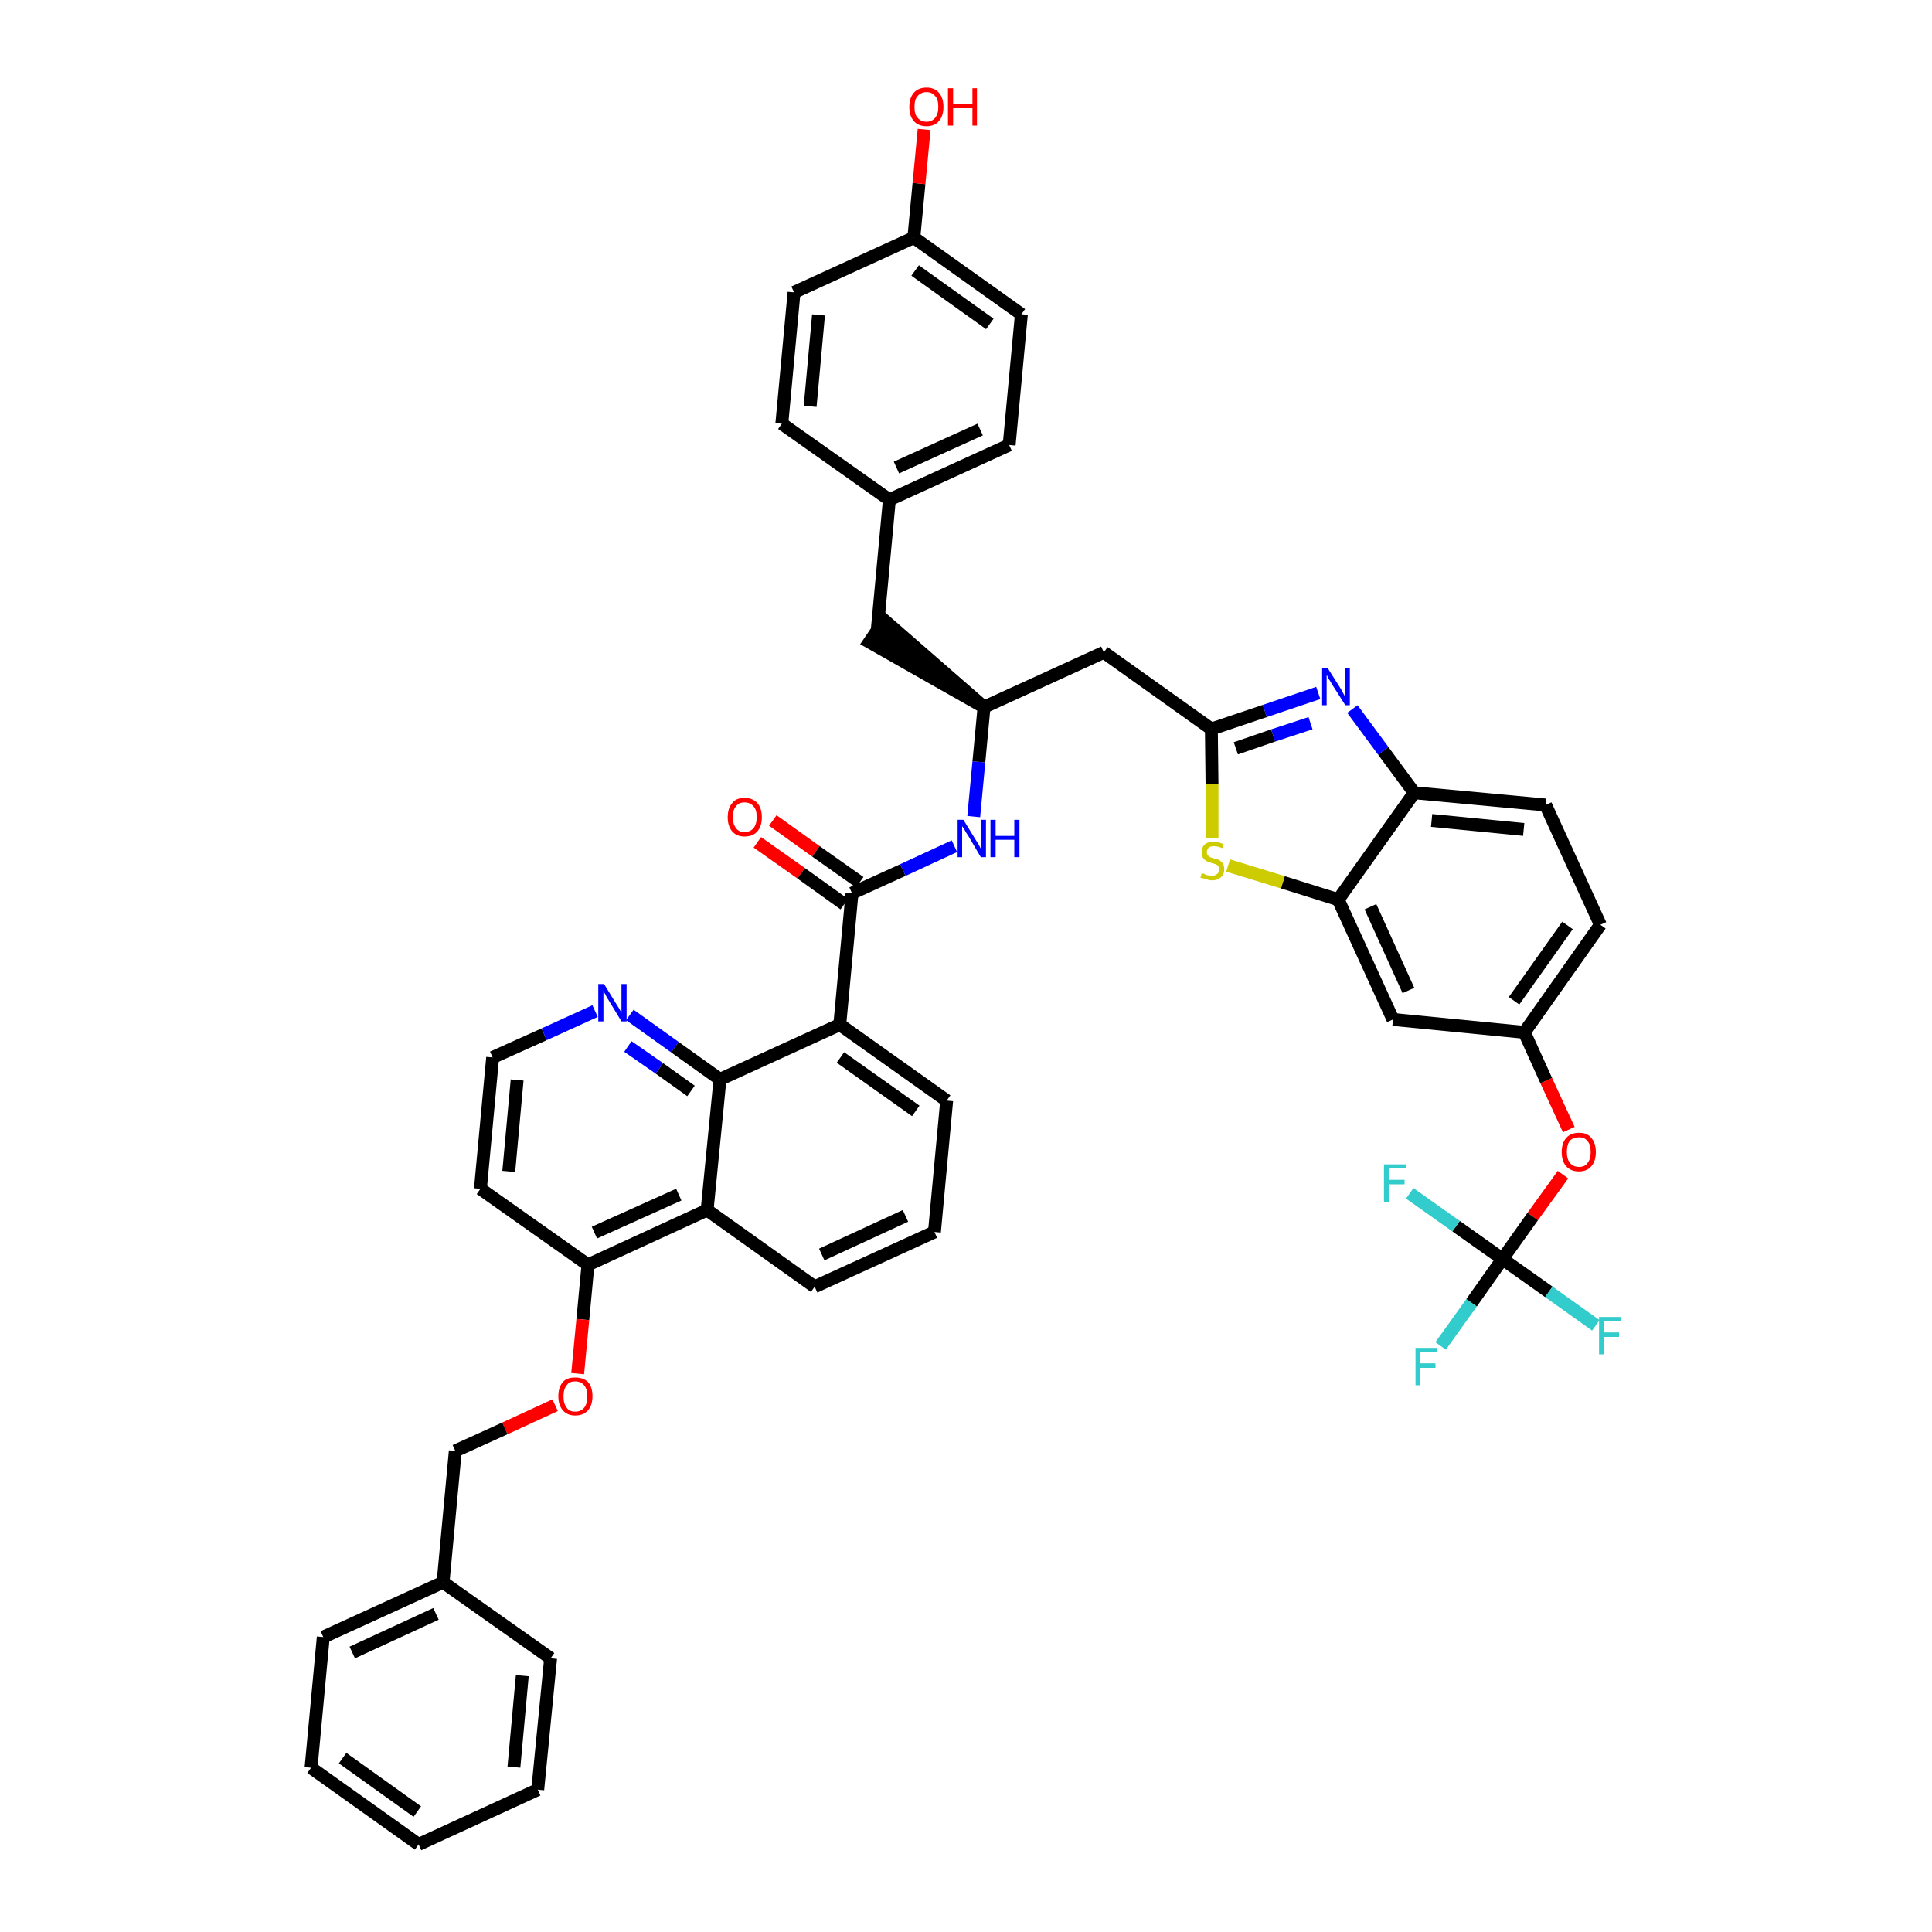 <?xml version='1.0' encoding='iso-8859-1'?>
<svg version='1.1' baseProfile='full'
              xmlns='http://www.w3.org/2000/svg'
                      xmlns:rdkit='http://www.rdkit.org/xml'
                      xmlns:xlink='http://www.w3.org/1999/xlink'
                  xml:space='preserve'
width='300px' height='300px' viewBox='0 0 300 300'>
<!-- END OF HEADER -->
<path class='bond-0 atom-0 atom-1' d='M 117.6,130.8 L 124.4,135.6' style='fill:none;fill-rule:evenodd;stroke:#FF0000;stroke-width:2.0px;stroke-linecap:butt;stroke-linejoin:miter;stroke-opacity:1' />
<path class='bond-0 atom-0 atom-1' d='M 124.4,135.6 L 131.1,140.4' style='fill:none;fill-rule:evenodd;stroke:#000000;stroke-width:2.0px;stroke-linecap:butt;stroke-linejoin:miter;stroke-opacity:1' />
<path class='bond-0 atom-0 atom-1' d='M 120.0,127.4 L 126.7,132.2' style='fill:none;fill-rule:evenodd;stroke:#FF0000;stroke-width:2.0px;stroke-linecap:butt;stroke-linejoin:miter;stroke-opacity:1' />
<path class='bond-0 atom-0 atom-1' d='M 126.7,132.2 L 133.5,137.0' style='fill:none;fill-rule:evenodd;stroke:#000000;stroke-width:2.0px;stroke-linecap:butt;stroke-linejoin:miter;stroke-opacity:1' />
<path class='bond-1 atom-1 atom-2' d='M 132.3,138.7 L 140.2,135.1' style='fill:none;fill-rule:evenodd;stroke:#000000;stroke-width:2.0px;stroke-linecap:butt;stroke-linejoin:miter;stroke-opacity:1' />
<path class='bond-1 atom-1 atom-2' d='M 140.2,135.1 L 148.2,131.4' style='fill:none;fill-rule:evenodd;stroke:#0000FF;stroke-width:2.0px;stroke-linecap:butt;stroke-linejoin:miter;stroke-opacity:1' />
<path class='bond-26 atom-1 atom-27' d='M 132.3,138.7 L 130.4,159.1' style='fill:none;fill-rule:evenodd;stroke:#000000;stroke-width:2.0px;stroke-linecap:butt;stroke-linejoin:miter;stroke-opacity:1' />
<path class='bond-2 atom-2 atom-3' d='M 151.2,126.8 L 152.0,118.3' style='fill:none;fill-rule:evenodd;stroke:#0000FF;stroke-width:2.0px;stroke-linecap:butt;stroke-linejoin:miter;stroke-opacity:1' />
<path class='bond-2 atom-2 atom-3' d='M 152.0,118.3 L 152.8,109.8' style='fill:none;fill-rule:evenodd;stroke:#000000;stroke-width:2.0px;stroke-linecap:butt;stroke-linejoin:miter;stroke-opacity:1' />
<path class='bond-3 atom-3 atom-4' d='M 152.8,109.8 L 137.3,96.3 L 135.0,99.7 Z' style='fill:#000000;fill-rule:evenodd;fill-opacity:1;stroke:#000000;stroke-width:2.0px;stroke-linecap:butt;stroke-linejoin:miter;stroke-opacity:1;' />
<path class='bond-11 atom-3 atom-12' d='M 152.8,109.8 L 171.4,101.3' style='fill:none;fill-rule:evenodd;stroke:#000000;stroke-width:2.0px;stroke-linecap:butt;stroke-linejoin:miter;stroke-opacity:1' />
<path class='bond-4 atom-4 atom-5' d='M 136.2,98.0 L 138.1,77.6' style='fill:none;fill-rule:evenodd;stroke:#000000;stroke-width:2.0px;stroke-linecap:butt;stroke-linejoin:miter;stroke-opacity:1' />
<path class='bond-5 atom-5 atom-6' d='M 138.1,77.6 L 156.7,69.1' style='fill:none;fill-rule:evenodd;stroke:#000000;stroke-width:2.0px;stroke-linecap:butt;stroke-linejoin:miter;stroke-opacity:1' />
<path class='bond-5 atom-5 atom-6' d='M 139.2,72.6 L 152.2,66.7' style='fill:none;fill-rule:evenodd;stroke:#000000;stroke-width:2.0px;stroke-linecap:butt;stroke-linejoin:miter;stroke-opacity:1' />
<path class='bond-44 atom-11 atom-5' d='M 121.4,65.8 L 138.1,77.6' style='fill:none;fill-rule:evenodd;stroke:#000000;stroke-width:2.0px;stroke-linecap:butt;stroke-linejoin:miter;stroke-opacity:1' />
<path class='bond-6 atom-6 atom-7' d='M 156.7,69.1 L 158.6,48.8' style='fill:none;fill-rule:evenodd;stroke:#000000;stroke-width:2.0px;stroke-linecap:butt;stroke-linejoin:miter;stroke-opacity:1' />
<path class='bond-7 atom-7 atom-8' d='M 158.6,48.8 L 141.9,36.9' style='fill:none;fill-rule:evenodd;stroke:#000000;stroke-width:2.0px;stroke-linecap:butt;stroke-linejoin:miter;stroke-opacity:1' />
<path class='bond-7 atom-7 atom-8' d='M 153.7,50.3 L 142.1,42.0' style='fill:none;fill-rule:evenodd;stroke:#000000;stroke-width:2.0px;stroke-linecap:butt;stroke-linejoin:miter;stroke-opacity:1' />
<path class='bond-8 atom-8 atom-9' d='M 141.9,36.9 L 142.7,28.5' style='fill:none;fill-rule:evenodd;stroke:#000000;stroke-width:2.0px;stroke-linecap:butt;stroke-linejoin:miter;stroke-opacity:1' />
<path class='bond-8 atom-8 atom-9' d='M 142.7,28.5 L 143.5,20.1' style='fill:none;fill-rule:evenodd;stroke:#FF0000;stroke-width:2.0px;stroke-linecap:butt;stroke-linejoin:miter;stroke-opacity:1' />
<path class='bond-9 atom-8 atom-10' d='M 141.9,36.9 L 123.3,45.4' style='fill:none;fill-rule:evenodd;stroke:#000000;stroke-width:2.0px;stroke-linecap:butt;stroke-linejoin:miter;stroke-opacity:1' />
<path class='bond-10 atom-10 atom-11' d='M 123.3,45.4 L 121.4,65.8' style='fill:none;fill-rule:evenodd;stroke:#000000;stroke-width:2.0px;stroke-linecap:butt;stroke-linejoin:miter;stroke-opacity:1' />
<path class='bond-10 atom-10 atom-11' d='M 127.1,48.9 L 125.8,63.1' style='fill:none;fill-rule:evenodd;stroke:#000000;stroke-width:2.0px;stroke-linecap:butt;stroke-linejoin:miter;stroke-opacity:1' />
<path class='bond-12 atom-12 atom-13' d='M 171.4,101.3 L 188.1,113.2' style='fill:none;fill-rule:evenodd;stroke:#000000;stroke-width:2.0px;stroke-linecap:butt;stroke-linejoin:miter;stroke-opacity:1' />
<path class='bond-13 atom-13 atom-14' d='M 188.1,113.2 L 196.4,110.4' style='fill:none;fill-rule:evenodd;stroke:#000000;stroke-width:2.0px;stroke-linecap:butt;stroke-linejoin:miter;stroke-opacity:1' />
<path class='bond-13 atom-13 atom-14' d='M 196.4,110.4 L 204.7,107.6' style='fill:none;fill-rule:evenodd;stroke:#0000FF;stroke-width:2.0px;stroke-linecap:butt;stroke-linejoin:miter;stroke-opacity:1' />
<path class='bond-13 atom-13 atom-14' d='M 191.9,116.2 L 197.7,114.2' style='fill:none;fill-rule:evenodd;stroke:#000000;stroke-width:2.0px;stroke-linecap:butt;stroke-linejoin:miter;stroke-opacity:1' />
<path class='bond-13 atom-13 atom-14' d='M 197.7,114.2 L 203.5,112.3' style='fill:none;fill-rule:evenodd;stroke:#0000FF;stroke-width:2.0px;stroke-linecap:butt;stroke-linejoin:miter;stroke-opacity:1' />
<path class='bond-45 atom-26 atom-13' d='M 188.2,130.2 L 188.2,121.7' style='fill:none;fill-rule:evenodd;stroke:#CCCC00;stroke-width:2.0px;stroke-linecap:butt;stroke-linejoin:miter;stroke-opacity:1' />
<path class='bond-45 atom-26 atom-13' d='M 188.2,121.7 L 188.1,113.2' style='fill:none;fill-rule:evenodd;stroke:#000000;stroke-width:2.0px;stroke-linecap:butt;stroke-linejoin:miter;stroke-opacity:1' />
<path class='bond-14 atom-14 atom-15' d='M 210.0,110.1 L 214.8,116.6' style='fill:none;fill-rule:evenodd;stroke:#0000FF;stroke-width:2.0px;stroke-linecap:butt;stroke-linejoin:miter;stroke-opacity:1' />
<path class='bond-14 atom-14 atom-15' d='M 214.8,116.6 L 219.6,123.1' style='fill:none;fill-rule:evenodd;stroke:#000000;stroke-width:2.0px;stroke-linecap:butt;stroke-linejoin:miter;stroke-opacity:1' />
<path class='bond-15 atom-15 atom-16' d='M 219.6,123.1 L 240.0,125.0' style='fill:none;fill-rule:evenodd;stroke:#000000;stroke-width:2.0px;stroke-linecap:butt;stroke-linejoin:miter;stroke-opacity:1' />
<path class='bond-15 atom-15 atom-16' d='M 222.3,127.4 L 236.6,128.8' style='fill:none;fill-rule:evenodd;stroke:#000000;stroke-width:2.0px;stroke-linecap:butt;stroke-linejoin:miter;stroke-opacity:1' />
<path class='bond-47 atom-25 atom-15' d='M 207.8,139.7 L 219.6,123.1' style='fill:none;fill-rule:evenodd;stroke:#000000;stroke-width:2.0px;stroke-linecap:butt;stroke-linejoin:miter;stroke-opacity:1' />
<path class='bond-16 atom-16 atom-17' d='M 240.0,125.0 L 248.5,143.6' style='fill:none;fill-rule:evenodd;stroke:#000000;stroke-width:2.0px;stroke-linecap:butt;stroke-linejoin:miter;stroke-opacity:1' />
<path class='bond-17 atom-17 atom-18' d='M 248.5,143.6 L 236.7,160.3' style='fill:none;fill-rule:evenodd;stroke:#000000;stroke-width:2.0px;stroke-linecap:butt;stroke-linejoin:miter;stroke-opacity:1' />
<path class='bond-17 atom-17 atom-18' d='M 243.4,143.7 L 235.1,155.4' style='fill:none;fill-rule:evenodd;stroke:#000000;stroke-width:2.0px;stroke-linecap:butt;stroke-linejoin:miter;stroke-opacity:1' />
<path class='bond-18 atom-18 atom-19' d='M 236.7,160.3 L 240.1,167.8' style='fill:none;fill-rule:evenodd;stroke:#000000;stroke-width:2.0px;stroke-linecap:butt;stroke-linejoin:miter;stroke-opacity:1' />
<path class='bond-18 atom-18 atom-19' d='M 240.1,167.8 L 243.6,175.4' style='fill:none;fill-rule:evenodd;stroke:#FF0000;stroke-width:2.0px;stroke-linecap:butt;stroke-linejoin:miter;stroke-opacity:1' />
<path class='bond-23 atom-18 atom-24' d='M 236.7,160.3 L 216.3,158.3' style='fill:none;fill-rule:evenodd;stroke:#000000;stroke-width:2.0px;stroke-linecap:butt;stroke-linejoin:miter;stroke-opacity:1' />
<path class='bond-19 atom-19 atom-20' d='M 242.7,182.4 L 238.0,188.9' style='fill:none;fill-rule:evenodd;stroke:#FF0000;stroke-width:2.0px;stroke-linecap:butt;stroke-linejoin:miter;stroke-opacity:1' />
<path class='bond-19 atom-19 atom-20' d='M 238.0,188.9 L 233.3,195.5' style='fill:none;fill-rule:evenodd;stroke:#000000;stroke-width:2.0px;stroke-linecap:butt;stroke-linejoin:miter;stroke-opacity:1' />
<path class='bond-20 atom-20 atom-21' d='M 233.3,195.5 L 228.5,202.3' style='fill:none;fill-rule:evenodd;stroke:#000000;stroke-width:2.0px;stroke-linecap:butt;stroke-linejoin:miter;stroke-opacity:1' />
<path class='bond-20 atom-20 atom-21' d='M 228.5,202.3 L 223.7,209.0' style='fill:none;fill-rule:evenodd;stroke:#33CCCC;stroke-width:2.0px;stroke-linecap:butt;stroke-linejoin:miter;stroke-opacity:1' />
<path class='bond-21 atom-20 atom-22' d='M 233.3,195.5 L 240.5,200.6' style='fill:none;fill-rule:evenodd;stroke:#000000;stroke-width:2.0px;stroke-linecap:butt;stroke-linejoin:miter;stroke-opacity:1' />
<path class='bond-21 atom-20 atom-22' d='M 240.5,200.6 L 247.8,205.8' style='fill:none;fill-rule:evenodd;stroke:#33CCCC;stroke-width:2.0px;stroke-linecap:butt;stroke-linejoin:miter;stroke-opacity:1' />
<path class='bond-22 atom-20 atom-23' d='M 233.3,195.5 L 226.1,190.4' style='fill:none;fill-rule:evenodd;stroke:#000000;stroke-width:2.0px;stroke-linecap:butt;stroke-linejoin:miter;stroke-opacity:1' />
<path class='bond-22 atom-20 atom-23' d='M 226.1,190.4 L 218.9,185.3' style='fill:none;fill-rule:evenodd;stroke:#33CCCC;stroke-width:2.0px;stroke-linecap:butt;stroke-linejoin:miter;stroke-opacity:1' />
<path class='bond-24 atom-24 atom-25' d='M 216.3,158.3 L 207.8,139.7' style='fill:none;fill-rule:evenodd;stroke:#000000;stroke-width:2.0px;stroke-linecap:butt;stroke-linejoin:miter;stroke-opacity:1' />
<path class='bond-24 atom-24 atom-25' d='M 218.7,153.8 L 212.8,140.8' style='fill:none;fill-rule:evenodd;stroke:#000000;stroke-width:2.0px;stroke-linecap:butt;stroke-linejoin:miter;stroke-opacity:1' />
<path class='bond-25 atom-25 atom-26' d='M 207.8,139.7 L 199.2,137.0' style='fill:none;fill-rule:evenodd;stroke:#000000;stroke-width:2.0px;stroke-linecap:butt;stroke-linejoin:miter;stroke-opacity:1' />
<path class='bond-25 atom-25 atom-26' d='M 199.2,137.0 L 190.7,134.4' style='fill:none;fill-rule:evenodd;stroke:#CCCC00;stroke-width:2.0px;stroke-linecap:butt;stroke-linejoin:miter;stroke-opacity:1' />
<path class='bond-27 atom-27 atom-28' d='M 130.4,159.1 L 147.0,170.9' style='fill:none;fill-rule:evenodd;stroke:#000000;stroke-width:2.0px;stroke-linecap:butt;stroke-linejoin:miter;stroke-opacity:1' />
<path class='bond-27 atom-27 atom-28' d='M 130.5,164.2 L 142.2,172.5' style='fill:none;fill-rule:evenodd;stroke:#000000;stroke-width:2.0px;stroke-linecap:butt;stroke-linejoin:miter;stroke-opacity:1' />
<path class='bond-46 atom-44 atom-27' d='M 111.8,167.6 L 130.4,159.1' style='fill:none;fill-rule:evenodd;stroke:#000000;stroke-width:2.0px;stroke-linecap:butt;stroke-linejoin:miter;stroke-opacity:1' />
<path class='bond-28 atom-28 atom-29' d='M 147.0,170.9 L 145.1,191.3' style='fill:none;fill-rule:evenodd;stroke:#000000;stroke-width:2.0px;stroke-linecap:butt;stroke-linejoin:miter;stroke-opacity:1' />
<path class='bond-29 atom-29 atom-30' d='M 145.1,191.3 L 126.5,199.8' style='fill:none;fill-rule:evenodd;stroke:#000000;stroke-width:2.0px;stroke-linecap:butt;stroke-linejoin:miter;stroke-opacity:1' />
<path class='bond-29 atom-29 atom-30' d='M 140.6,188.8 L 127.6,194.8' style='fill:none;fill-rule:evenodd;stroke:#000000;stroke-width:2.0px;stroke-linecap:butt;stroke-linejoin:miter;stroke-opacity:1' />
<path class='bond-30 atom-30 atom-31' d='M 126.5,199.8 L 109.8,187.9' style='fill:none;fill-rule:evenodd;stroke:#000000;stroke-width:2.0px;stroke-linecap:butt;stroke-linejoin:miter;stroke-opacity:1' />
<path class='bond-31 atom-31 atom-32' d='M 109.8,187.9 L 91.3,196.4' style='fill:none;fill-rule:evenodd;stroke:#000000;stroke-width:2.0px;stroke-linecap:butt;stroke-linejoin:miter;stroke-opacity:1' />
<path class='bond-31 atom-31 atom-32' d='M 105.4,185.5 L 92.3,191.4' style='fill:none;fill-rule:evenodd;stroke:#000000;stroke-width:2.0px;stroke-linecap:butt;stroke-linejoin:miter;stroke-opacity:1' />
<path class='bond-48 atom-44 atom-31' d='M 111.8,167.6 L 109.8,187.9' style='fill:none;fill-rule:evenodd;stroke:#000000;stroke-width:2.0px;stroke-linecap:butt;stroke-linejoin:miter;stroke-opacity:1' />
<path class='bond-32 atom-32 atom-33' d='M 91.3,196.4 L 90.5,204.9' style='fill:none;fill-rule:evenodd;stroke:#000000;stroke-width:2.0px;stroke-linecap:butt;stroke-linejoin:miter;stroke-opacity:1' />
<path class='bond-32 atom-32 atom-33' d='M 90.5,204.9 L 89.7,213.3' style='fill:none;fill-rule:evenodd;stroke:#FF0000;stroke-width:2.0px;stroke-linecap:butt;stroke-linejoin:miter;stroke-opacity:1' />
<path class='bond-40 atom-32 atom-41' d='M 91.3,196.4 L 74.6,184.6' style='fill:none;fill-rule:evenodd;stroke:#000000;stroke-width:2.0px;stroke-linecap:butt;stroke-linejoin:miter;stroke-opacity:1' />
<path class='bond-33 atom-33 atom-34' d='M 86.2,218.2 L 78.4,221.8' style='fill:none;fill-rule:evenodd;stroke:#FF0000;stroke-width:2.0px;stroke-linecap:butt;stroke-linejoin:miter;stroke-opacity:1' />
<path class='bond-33 atom-33 atom-34' d='M 78.4,221.8 L 70.7,225.3' style='fill:none;fill-rule:evenodd;stroke:#000000;stroke-width:2.0px;stroke-linecap:butt;stroke-linejoin:miter;stroke-opacity:1' />
<path class='bond-34 atom-34 atom-35' d='M 70.7,225.3 L 68.8,245.7' style='fill:none;fill-rule:evenodd;stroke:#000000;stroke-width:2.0px;stroke-linecap:butt;stroke-linejoin:miter;stroke-opacity:1' />
<path class='bond-35 atom-35 atom-36' d='M 68.8,245.7 L 50.2,254.2' style='fill:none;fill-rule:evenodd;stroke:#000000;stroke-width:2.0px;stroke-linecap:butt;stroke-linejoin:miter;stroke-opacity:1' />
<path class='bond-35 atom-35 atom-36' d='M 67.7,250.6 L 54.7,256.6' style='fill:none;fill-rule:evenodd;stroke:#000000;stroke-width:2.0px;stroke-linecap:butt;stroke-linejoin:miter;stroke-opacity:1' />
<path class='bond-49 atom-40 atom-35' d='M 85.5,257.5 L 68.8,245.7' style='fill:none;fill-rule:evenodd;stroke:#000000;stroke-width:2.0px;stroke-linecap:butt;stroke-linejoin:miter;stroke-opacity:1' />
<path class='bond-36 atom-36 atom-37' d='M 50.2,254.2 L 48.3,274.5' style='fill:none;fill-rule:evenodd;stroke:#000000;stroke-width:2.0px;stroke-linecap:butt;stroke-linejoin:miter;stroke-opacity:1' />
<path class='bond-37 atom-37 atom-38' d='M 48.3,274.5 L 65.0,286.4' style='fill:none;fill-rule:evenodd;stroke:#000000;stroke-width:2.0px;stroke-linecap:butt;stroke-linejoin:miter;stroke-opacity:1' />
<path class='bond-37 atom-37 atom-38' d='M 53.2,273.0 L 64.8,281.3' style='fill:none;fill-rule:evenodd;stroke:#000000;stroke-width:2.0px;stroke-linecap:butt;stroke-linejoin:miter;stroke-opacity:1' />
<path class='bond-38 atom-38 atom-39' d='M 65.0,286.4 L 83.5,277.9' style='fill:none;fill-rule:evenodd;stroke:#000000;stroke-width:2.0px;stroke-linecap:butt;stroke-linejoin:miter;stroke-opacity:1' />
<path class='bond-39 atom-39 atom-40' d='M 83.5,277.9 L 85.5,257.5' style='fill:none;fill-rule:evenodd;stroke:#000000;stroke-width:2.0px;stroke-linecap:butt;stroke-linejoin:miter;stroke-opacity:1' />
<path class='bond-39 atom-39 atom-40' d='M 79.8,274.4 L 81.1,260.2' style='fill:none;fill-rule:evenodd;stroke:#000000;stroke-width:2.0px;stroke-linecap:butt;stroke-linejoin:miter;stroke-opacity:1' />
<path class='bond-41 atom-41 atom-42' d='M 74.6,184.6 L 76.5,164.2' style='fill:none;fill-rule:evenodd;stroke:#000000;stroke-width:2.0px;stroke-linecap:butt;stroke-linejoin:miter;stroke-opacity:1' />
<path class='bond-41 atom-41 atom-42' d='M 79.0,181.9 L 80.3,167.7' style='fill:none;fill-rule:evenodd;stroke:#000000;stroke-width:2.0px;stroke-linecap:butt;stroke-linejoin:miter;stroke-opacity:1' />
<path class='bond-42 atom-42 atom-43' d='M 76.5,164.2 L 84.5,160.6' style='fill:none;fill-rule:evenodd;stroke:#000000;stroke-width:2.0px;stroke-linecap:butt;stroke-linejoin:miter;stroke-opacity:1' />
<path class='bond-42 atom-42 atom-43' d='M 84.5,160.6 L 92.4,157.0' style='fill:none;fill-rule:evenodd;stroke:#0000FF;stroke-width:2.0px;stroke-linecap:butt;stroke-linejoin:miter;stroke-opacity:1' />
<path class='bond-43 atom-43 atom-44' d='M 97.8,157.6 L 104.8,162.6' style='fill:none;fill-rule:evenodd;stroke:#0000FF;stroke-width:2.0px;stroke-linecap:butt;stroke-linejoin:miter;stroke-opacity:1' />
<path class='bond-43 atom-43 atom-44' d='M 104.8,162.6 L 111.8,167.6' style='fill:none;fill-rule:evenodd;stroke:#000000;stroke-width:2.0px;stroke-linecap:butt;stroke-linejoin:miter;stroke-opacity:1' />
<path class='bond-43 atom-43 atom-44' d='M 97.5,162.5 L 102.4,165.9' style='fill:none;fill-rule:evenodd;stroke:#0000FF;stroke-width:2.0px;stroke-linecap:butt;stroke-linejoin:miter;stroke-opacity:1' />
<path class='bond-43 atom-43 atom-44' d='M 102.4,165.9 L 107.3,169.4' style='fill:none;fill-rule:evenodd;stroke:#000000;stroke-width:2.0px;stroke-linecap:butt;stroke-linejoin:miter;stroke-opacity:1' />
<path  class='atom-0' d='M 113.0 126.9
Q 113.0 125.5, 113.7 124.7
Q 114.3 123.9, 115.6 123.9
Q 116.9 123.9, 117.6 124.7
Q 118.3 125.5, 118.3 126.9
Q 118.3 128.3, 117.6 129.1
Q 116.9 129.9, 115.6 129.9
Q 114.4 129.9, 113.7 129.1
Q 113.0 128.3, 113.0 126.9
M 115.6 129.2
Q 116.5 129.2, 117.0 128.6
Q 117.5 128.0, 117.5 126.9
Q 117.5 125.7, 117.0 125.2
Q 116.5 124.6, 115.6 124.6
Q 114.7 124.6, 114.3 125.2
Q 113.8 125.7, 113.8 126.9
Q 113.8 128.0, 114.3 128.6
Q 114.7 129.2, 115.6 129.2
' fill='#FF0000'/>
<path  class='atom-2' d='M 149.6 127.3
L 151.5 130.4
Q 151.7 130.7, 152.0 131.2
Q 152.3 131.8, 152.3 131.8
L 152.3 127.3
L 153.1 127.3
L 153.1 133.1
L 152.3 133.1
L 150.3 129.7
Q 150.0 129.3, 149.8 128.9
Q 149.5 128.4, 149.4 128.3
L 149.4 133.1
L 148.7 133.1
L 148.7 127.3
L 149.6 127.3
' fill='#0000FF'/>
<path  class='atom-2' d='M 153.8 127.3
L 154.6 127.3
L 154.6 129.8
L 157.5 129.8
L 157.5 127.3
L 158.3 127.3
L 158.3 133.1
L 157.5 133.1
L 157.5 130.4
L 154.6 130.4
L 154.6 133.1
L 153.8 133.1
L 153.8 127.3
' fill='#0000FF'/>
<path  class='atom-9' d='M 141.2 16.6
Q 141.2 15.2, 141.9 14.4
Q 142.6 13.6, 143.9 13.6
Q 145.1 13.6, 145.8 14.4
Q 146.5 15.2, 146.5 16.6
Q 146.5 18.0, 145.8 18.8
Q 145.1 19.6, 143.9 19.6
Q 142.6 19.6, 141.9 18.8
Q 141.2 18.0, 141.2 16.6
M 143.9 18.9
Q 144.7 18.9, 145.2 18.3
Q 145.7 17.7, 145.7 16.6
Q 145.7 15.4, 145.2 14.9
Q 144.7 14.3, 143.9 14.3
Q 143.0 14.3, 142.5 14.9
Q 142.0 15.4, 142.0 16.6
Q 142.0 17.8, 142.5 18.3
Q 143.0 18.9, 143.9 18.9
' fill='#FF0000'/>
<path  class='atom-9' d='M 147.2 13.7
L 148.0 13.7
L 148.0 16.2
L 151.0 16.2
L 151.0 13.7
L 151.7 13.7
L 151.7 19.5
L 151.0 19.5
L 151.0 16.8
L 148.0 16.8
L 148.0 19.5
L 147.2 19.5
L 147.2 13.7
' fill='#FF0000'/>
<path  class='atom-14' d='M 206.2 103.8
L 208.1 106.8
Q 208.3 107.1, 208.6 107.7
Q 208.9 108.2, 208.9 108.3
L 208.9 103.8
L 209.6 103.8
L 209.6 109.5
L 208.9 109.5
L 206.8 106.2
Q 206.6 105.8, 206.3 105.4
Q 206.1 104.9, 206.0 104.8
L 206.0 109.5
L 205.3 109.5
L 205.3 103.8
L 206.2 103.8
' fill='#0000FF'/>
<path  class='atom-19' d='M 242.5 178.9
Q 242.5 177.5, 243.2 176.7
Q 243.9 175.9, 245.2 175.9
Q 246.5 175.9, 247.1 176.7
Q 247.8 177.5, 247.8 178.9
Q 247.8 180.3, 247.1 181.1
Q 246.4 181.9, 245.2 181.9
Q 243.9 181.9, 243.2 181.1
Q 242.5 180.3, 242.5 178.9
M 245.2 181.2
Q 246.1 181.2, 246.5 180.6
Q 247.0 180.0, 247.0 178.9
Q 247.0 177.7, 246.5 177.2
Q 246.1 176.6, 245.2 176.6
Q 244.3 176.6, 243.8 177.1
Q 243.3 177.7, 243.3 178.9
Q 243.3 180.0, 243.8 180.6
Q 244.3 181.2, 245.2 181.2
' fill='#FF0000'/>
<path  class='atom-21' d='M 219.8 209.3
L 223.2 209.3
L 223.2 209.9
L 220.5 209.9
L 220.5 211.7
L 222.9 211.7
L 222.9 212.4
L 220.5 212.4
L 220.5 215.1
L 219.8 215.1
L 219.8 209.3
' fill='#33CCCC'/>
<path  class='atom-22' d='M 248.3 204.5
L 251.7 204.5
L 251.7 205.1
L 249.0 205.1
L 249.0 206.9
L 251.4 206.9
L 251.4 207.6
L 249.0 207.6
L 249.0 210.3
L 248.3 210.3
L 248.3 204.5
' fill='#33CCCC'/>
<path  class='atom-23' d='M 214.9 180.8
L 218.4 180.8
L 218.4 181.4
L 215.7 181.4
L 215.7 183.2
L 218.1 183.2
L 218.1 183.9
L 215.7 183.9
L 215.7 186.6
L 214.9 186.6
L 214.9 180.8
' fill='#33CCCC'/>
<path  class='atom-26' d='M 186.6 135.6
Q 186.7 135.6, 187.0 135.7
Q 187.3 135.9, 187.5 135.9
Q 187.9 136.0, 188.1 136.0
Q 188.7 136.0, 189.0 135.7
Q 189.3 135.5, 189.3 135.0
Q 189.3 134.7, 189.2 134.5
Q 189.0 134.3, 188.8 134.2
Q 188.5 134.1, 188.1 134.0
Q 187.6 133.8, 187.3 133.7
Q 187.0 133.5, 186.8 133.2
Q 186.6 132.9, 186.6 132.4
Q 186.6 131.6, 187.0 131.2
Q 187.5 130.7, 188.5 130.7
Q 189.2 130.7, 190.0 131.1
L 189.8 131.7
Q 189.1 131.4, 188.5 131.4
Q 188.0 131.4, 187.7 131.6
Q 187.4 131.9, 187.4 132.3
Q 187.4 132.6, 187.5 132.8
Q 187.7 132.9, 187.9 133.1
Q 188.2 133.2, 188.5 133.3
Q 189.1 133.4, 189.4 133.6
Q 189.7 133.8, 189.9 134.1
Q 190.1 134.4, 190.1 135.0
Q 190.1 135.8, 189.6 136.2
Q 189.1 136.7, 188.2 136.7
Q 187.7 136.7, 187.3 136.5
Q 186.9 136.4, 186.4 136.3
L 186.6 135.6
' fill='#CCCC00'/>
<path  class='atom-33' d='M 86.7 216.8
Q 86.7 215.4, 87.4 214.6
Q 88.0 213.9, 89.3 213.9
Q 90.6 213.9, 91.3 214.6
Q 92.0 215.4, 92.0 216.8
Q 92.0 218.2, 91.3 219.0
Q 90.6 219.8, 89.3 219.8
Q 88.1 219.8, 87.4 219.0
Q 86.7 218.2, 86.7 216.8
M 89.3 219.2
Q 90.2 219.2, 90.7 218.6
Q 91.2 218.0, 91.2 216.8
Q 91.2 215.7, 90.7 215.1
Q 90.2 214.5, 89.3 214.5
Q 88.4 214.5, 88.0 215.1
Q 87.5 215.7, 87.5 216.8
Q 87.5 218.0, 88.0 218.6
Q 88.4 219.2, 89.3 219.2
' fill='#FF0000'/>
<path  class='atom-43' d='M 93.8 152.8
L 95.7 155.9
Q 95.9 156.2, 96.2 156.7
Q 96.5 157.3, 96.5 157.3
L 96.5 152.8
L 97.3 152.8
L 97.3 158.6
L 96.5 158.6
L 94.5 155.3
Q 94.2 154.9, 94.0 154.4
Q 93.7 154.0, 93.7 153.8
L 93.7 158.6
L 92.9 158.6
L 92.9 152.8
L 93.8 152.8
' fill='#0000FF'/>
</svg>
